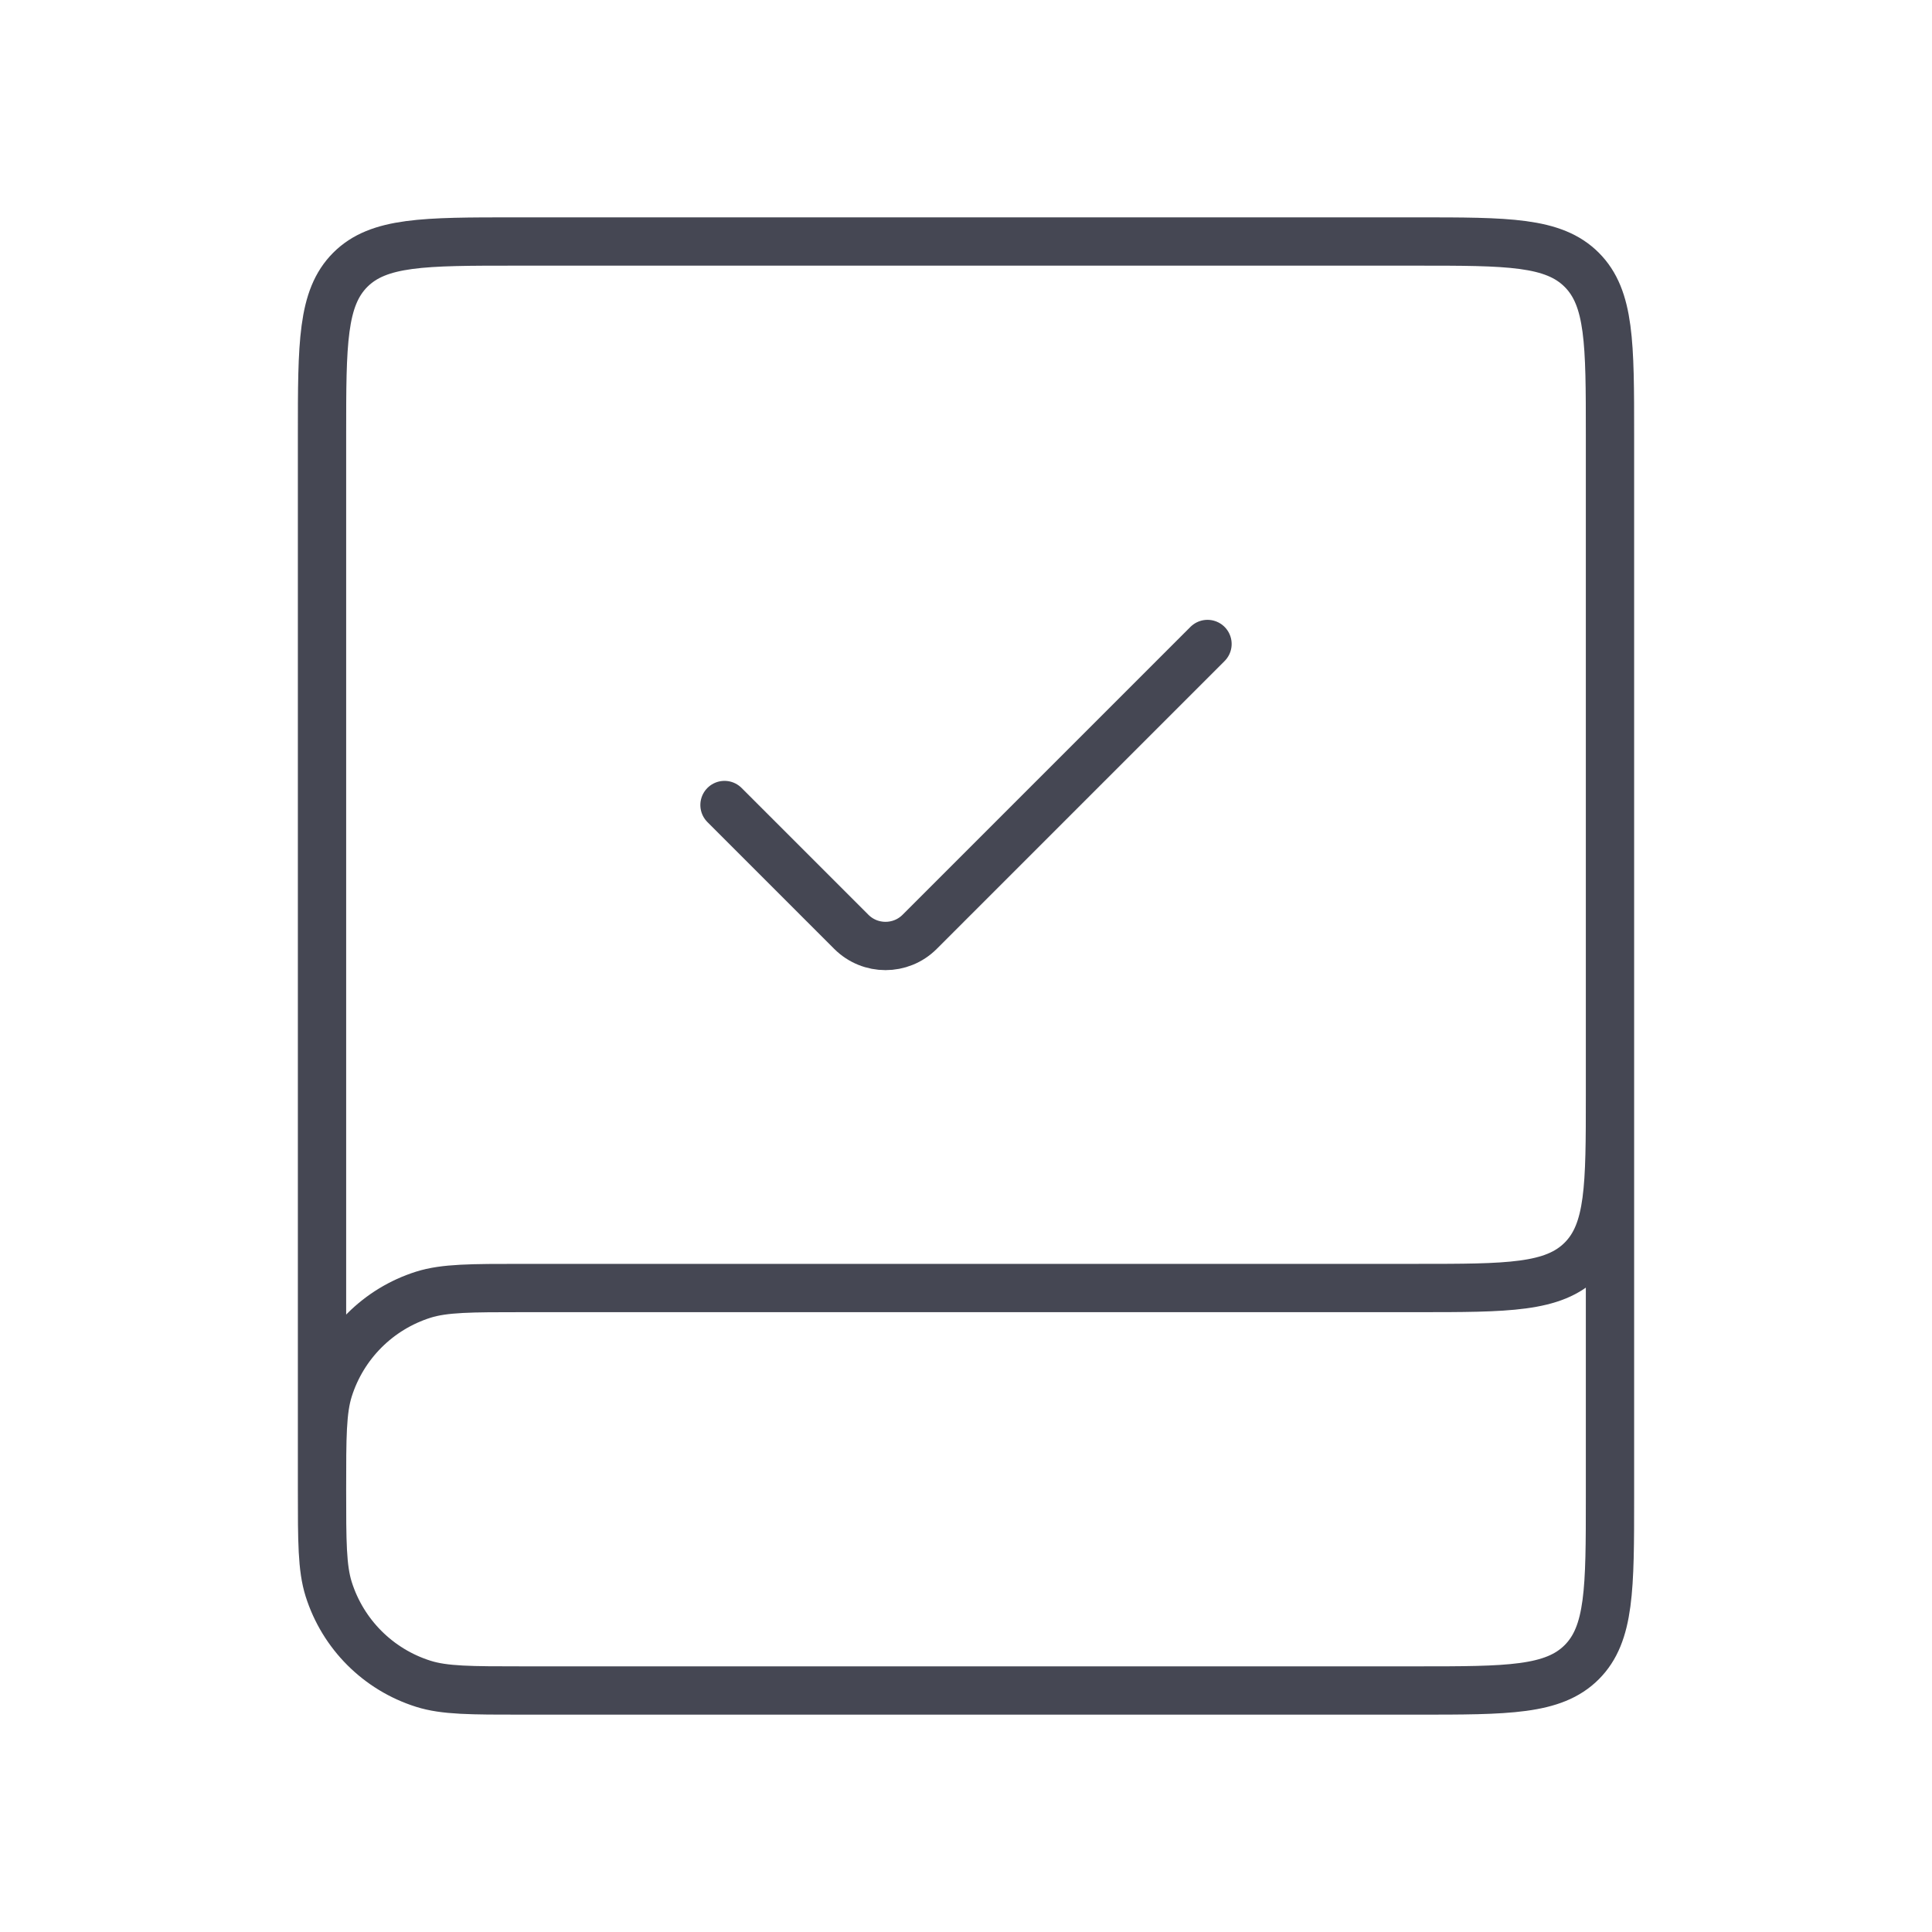 <svg width="40" height="40" viewBox="0 0 40 40" fill="none" xmlns="http://www.w3.org/2000/svg">
<g opacity="0.9">
<path d="M33.333 20V31C33.333 32.886 33.333 33.828 32.748 34.414C32.162 35 31.219 35 29.333 35H10.833C9.748 35 9.205 35 8.765 34.861C7.831 34.567 7.1 33.836 6.805 32.902C6.667 32.462 6.667 31.919 6.667 30.833V30.833C6.667 29.748 6.667 29.205 6.805 28.765C7.1 27.831 7.831 27.1 8.765 26.805C9.205 26.667 9.748 26.667 10.833 26.667H29.333C31.219 26.667 32.162 26.667 32.748 26.081C33.333 25.495 33.333 24.552 33.333 22.667V9C33.333 7.114 33.333 6.172 32.748 5.586C32.162 5 31.219 5 29.333 5H10.667C8.781 5 7.838 5 7.252 5.586C6.667 6.172 6.667 7.114 6.667 9V30.833" stroke="#313340"/>
<path d="M15 16.667L17.626 19.293C18.017 19.683 18.65 19.683 19.04 19.293L25 13.333" stroke="#313340" stroke-linecap="round"/>
</g>
</svg>

